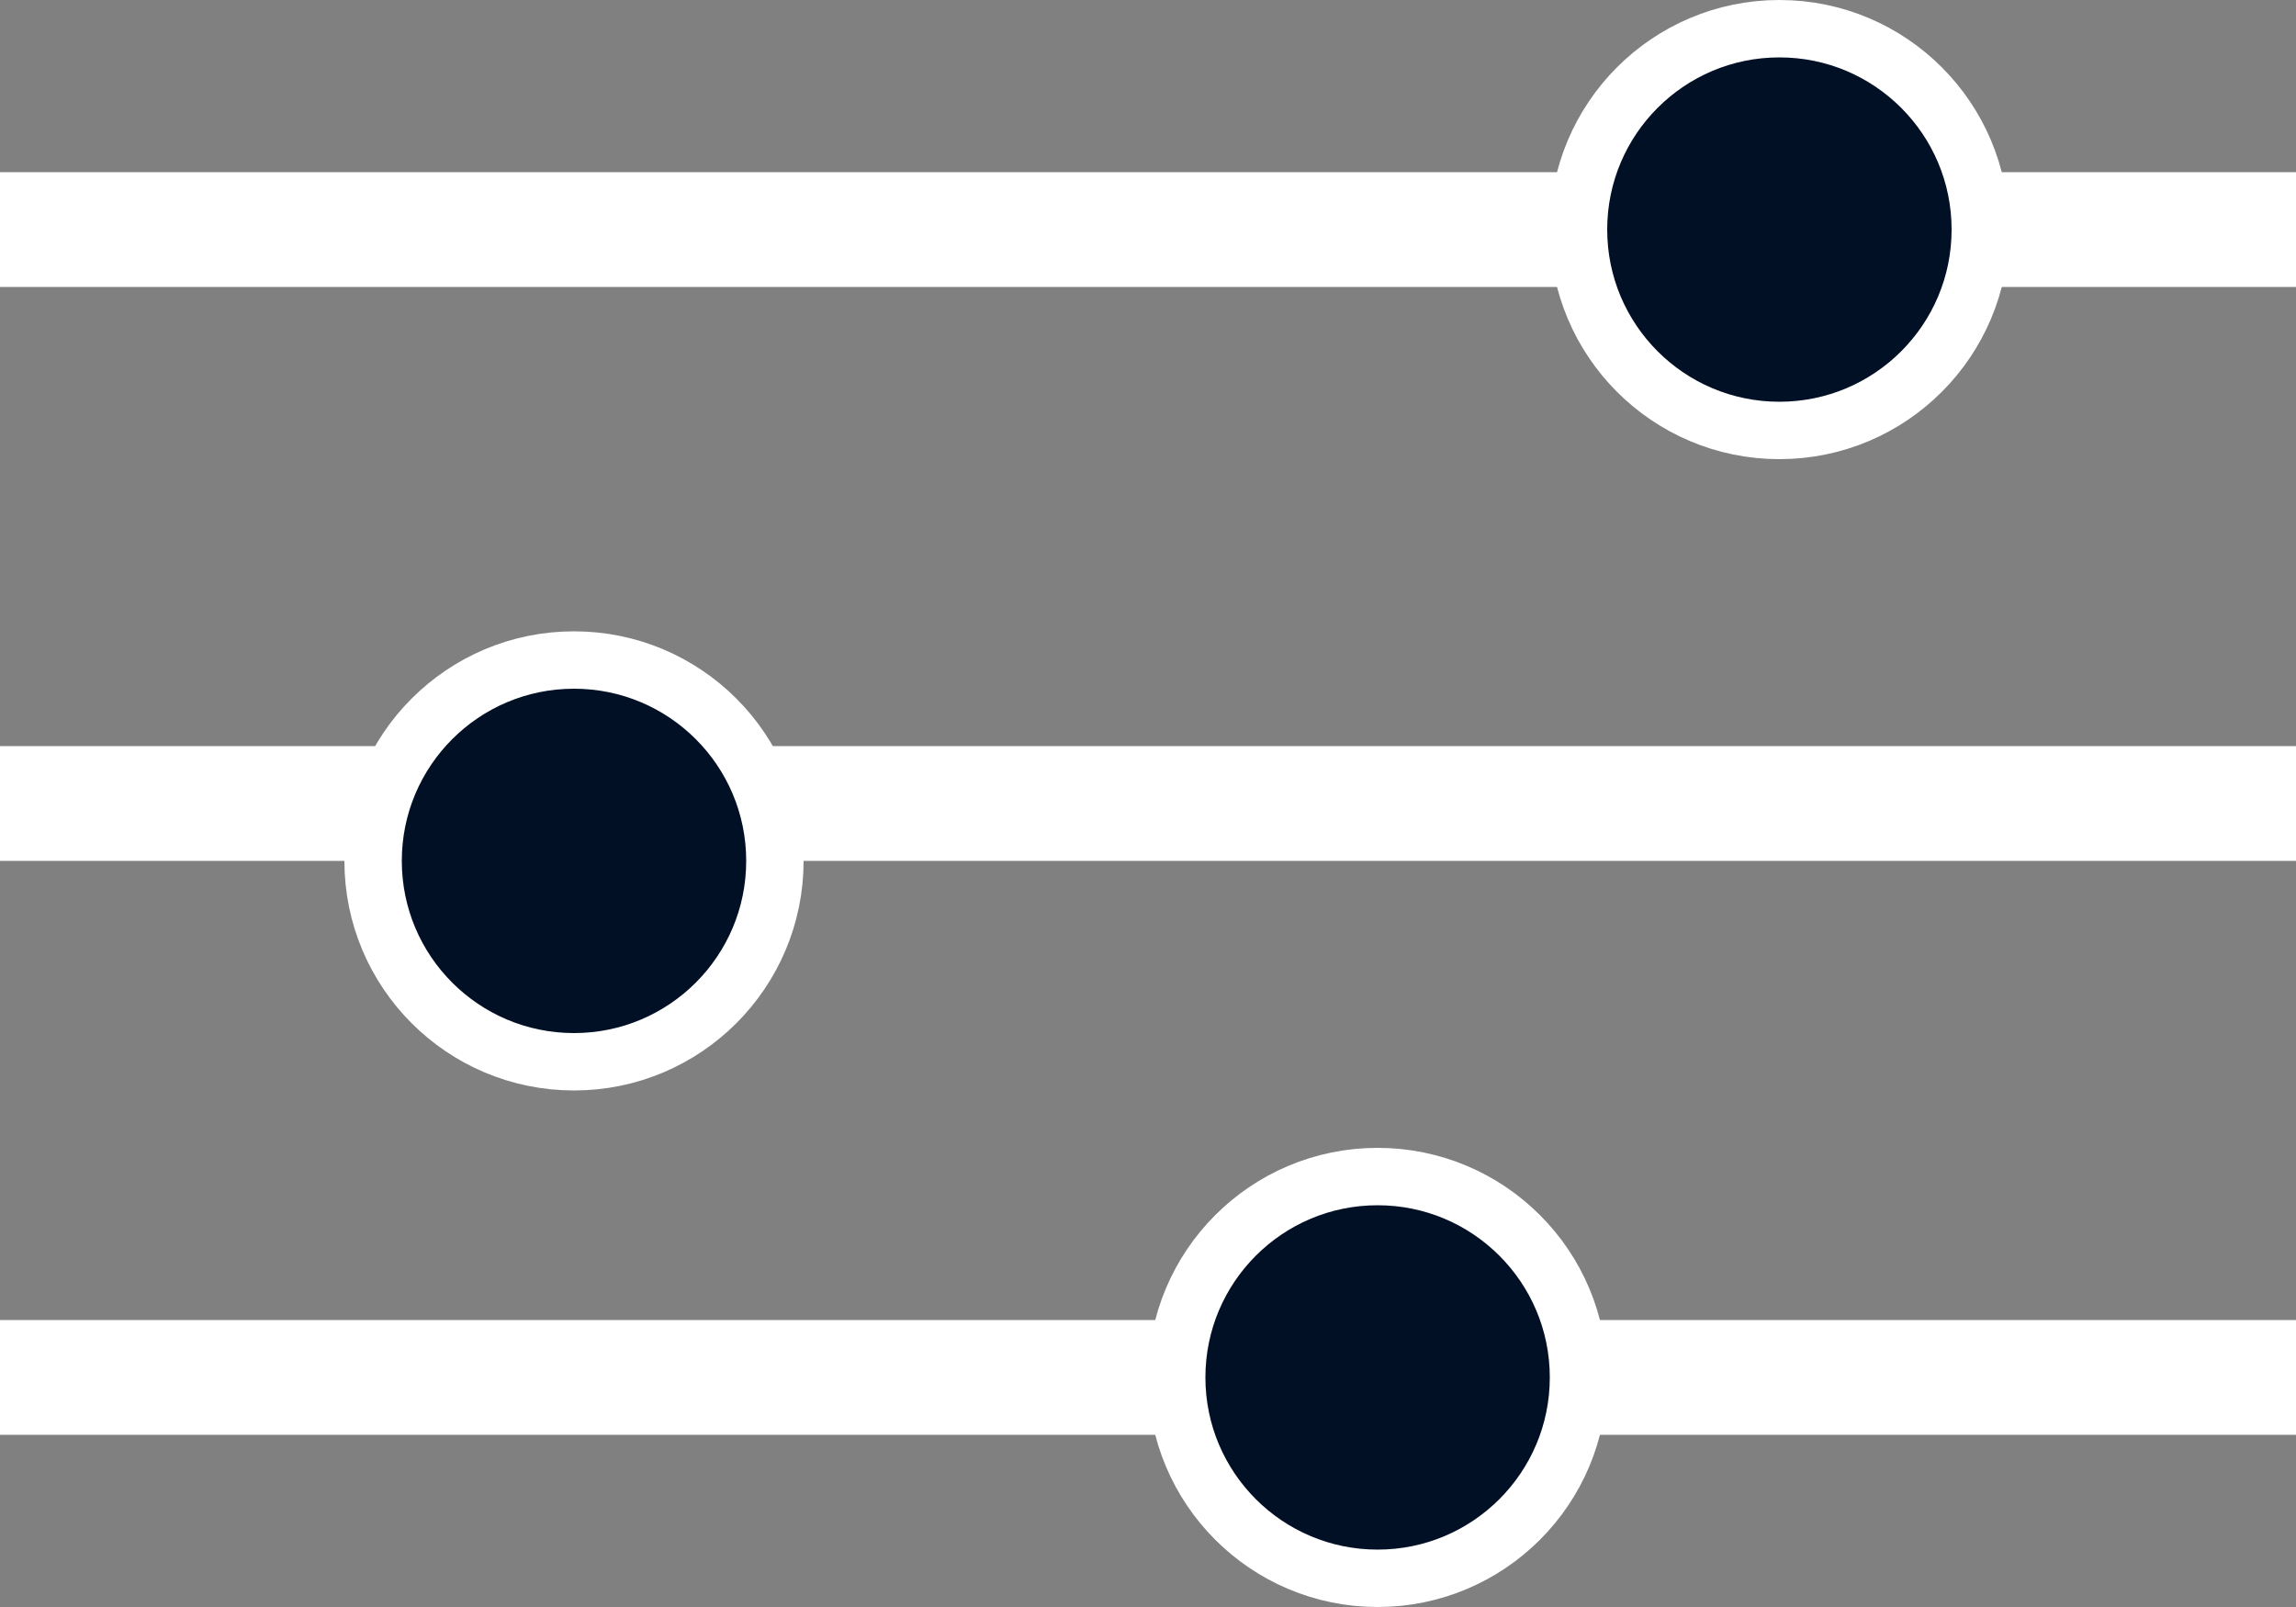 <svg width="40" height="28" viewBox="0 0 40 28" fill="none" xmlns="http://www.w3.org/2000/svg">
<rect x="0" y="0" width="40" height="28" fill="#808080" stroke="none"/>
<line y1="4" x2="40" y2="4" stroke="white" stroke-width="2"/>
<line y1="14" x2="40" y2="14" stroke="white" stroke-width="2"/>
<line y1="24" x2="40" y2="24" stroke="white" stroke-width="2"/>
<circle cx="31" cy="4" r="3.5" fill="#021025" stroke="white"/>
<circle cx="10" cy="15" r="3.5" fill="#021025" stroke="white"/>
<circle cx="24" cy="24" r="3.5" fill="#021025" stroke="white"/>
</svg>

